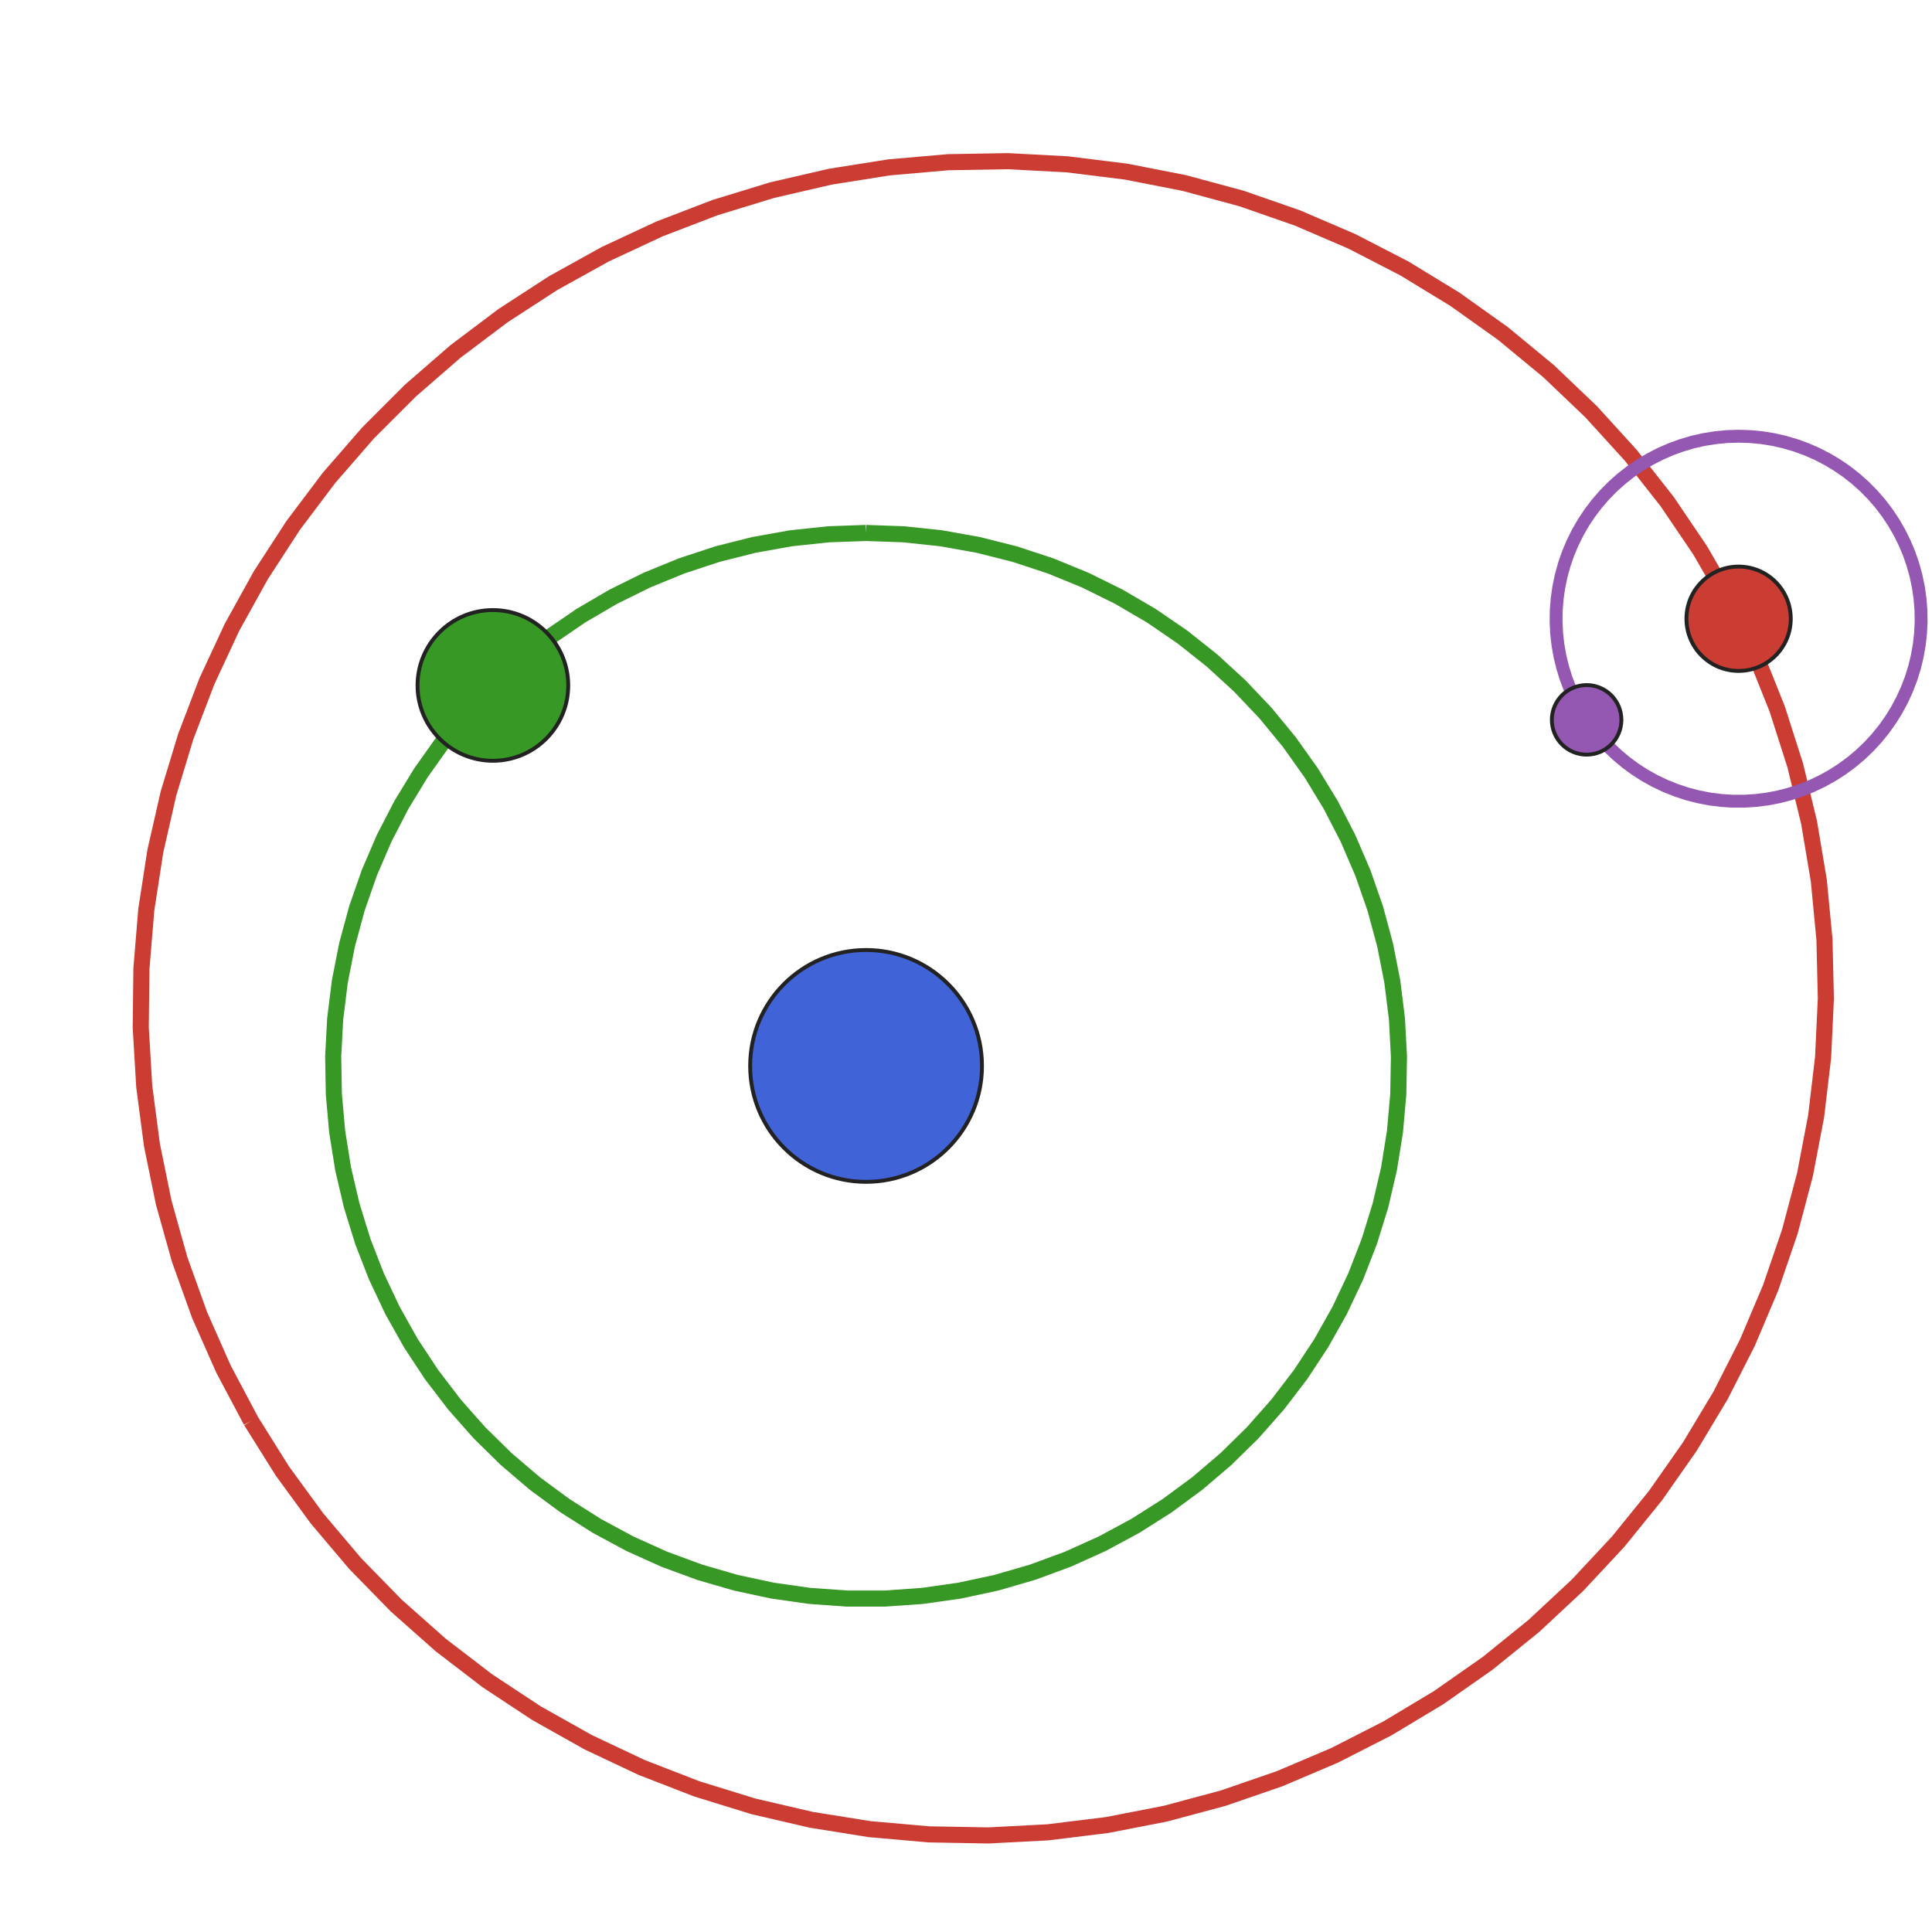 <?xml version="1.0" encoding="utf-8"?>
<svg xmlns="http://www.w3.org/2000/svg" xmlns:xlink="http://www.w3.org/1999/xlink" width="300" height="300" viewBox="0 0 1200 1200">
<defs>
  <clipPath id="clip940">
    <rect x="0" y="0" width="1200" height="1200"/>
  </clipPath>
</defs>
<path clip-path="url(#clip940)" d="
M0 1200 L1200 1200 L1200 0 L0 0  Z
  " fill="#000000" fill-rule="evenodd" fill-opacity="0"/>
<defs>
  <clipPath id="clip941">
    <rect x="240" y="120" width="841" height="841"/>
  </clipPath>
</defs>
<path clip-path="url(#clip940)" d="
M0 1200 L1200 1200 L1200 0 L0 0  Z
  " fill="#000000" fill-rule="evenodd" fill-opacity="0"/>
<circle clip-path="url(#clip940)" cx="537.931" cy="662.069" r="72" fill="#4063d8" fill-rule="evenodd" fill-opacity="1" stroke="#222222" stroke-opacity="1" stroke-width="2.4"/>
<polyline clip-path="url(#clip940)" style="stroke:#389826; stroke-linecap:butt; stroke-linejoin:round; stroke-width:10; stroke-opacity:1; fill:none" points="
  537.931,331.034 514.58,331.859 491.346,334.329 468.343,338.431 445.688,344.146 423.491,351.445 401.865,360.291 380.917,370.641 360.751,382.442 341.468,395.637 
  323.164,410.159 305.929,425.936 289.85,442.889 275.008,460.934 261.475,479.982 249.319,499.936 238.601,520.699 229.375,542.165 221.686,564.229 215.572,586.78 
  211.064,609.707 208.185,632.894 206.948,656.227 207.36,679.588 209.42,702.863 213.116,725.934 218.43,748.687 225.336,771.009 233.799,792.788 243.777,813.915 
  255.221,834.286 268.073,853.799 282.27,872.357 297.74,889.867 314.407,906.243 332.188,921.402 350.993,935.269 370.73,947.775 391.3,958.857 412.6,968.461 
  434.525,976.538 456.965,983.049 479.808,987.961 502.941,991.249 526.248,992.897 549.614,992.897 572.921,991.249 596.054,987.961 618.897,983.049 641.337,976.538 
  663.262,968.461 684.562,958.857 705.132,947.775 724.869,935.269 743.674,921.402 761.455,906.243 778.122,889.867 793.592,872.357 807.789,853.799 820.641,834.286 
  832.085,813.915 842.063,792.788 850.527,771.009 857.432,748.687 862.746,725.934 866.442,702.863 868.502,679.588 868.914,656.227 867.677,632.894 864.798,609.707 
  860.29,586.78 854.176,564.229 846.487,542.165 837.261,520.699 826.543,499.936 814.387,479.982 800.854,460.934 786.012,442.889 769.933,425.936 752.699,410.159 
  734.394,395.637 715.111,382.442 694.945,370.641 673.997,360.291 652.371,351.445 630.174,344.146 607.519,338.431 584.516,334.329 561.282,331.859 537.931,331.034 
  
  "/>
<circle clip-path="url(#clip940)" cx="306.142" cy="425.727" r="46.8" fill="#389826" fill-rule="evenodd" fill-opacity="1" stroke="#222222" stroke-opacity="1" stroke-width="2.4"/>
<polyline clip-path="url(#clip940)" style="stroke:#cb3c33; stroke-linecap:butt; stroke-linejoin:round; stroke-width:10; stroke-opacity:1; fill:none" points="
  155.939,882.612 175.353,913.623 196.936,943.171 220.58,971.109 246.168,997.299 273.572,1021.61 302.656,1043.92 333.274,1064.12 365.274,1082.1 398.497,1097.79 
  432.777,1111.09 467.944,1121.95 503.821,1130.3 540.231,1136.12 576.992,1139.36 613.921,1140.02 650.834,1138.09 687.546,1133.57 723.876,1126.5 759.642,1116.9 
  794.666,1104.83 828.774,1090.35 861.795,1073.52 893.565,1054.43 923.925,1033.18 952.726,1009.87 979.822,984.617 1005.08,957.548 1028.37,928.799 1049.58,898.511 
  1068.61,866.836 1085.35,833.931 1099.73,799.962 1111.67,765.095 1121.12,729.507 1128.02,693.373 1132.35,656.873 1134.08,620.191 1133.2,583.508 1129.71,547.006 
  1123.65,510.869 1115.02,475.276 1103.88,440.404 1090.29,406.427 1074.31,373.515 1056.01,341.83 1035.5,311.532 1012.88,282.771 988.244,255.69 961.731,230.425 
  933.47,207.101 903.6,185.834 872.272,166.73 839.64,149.885 805.867,135.382 771.123,123.294 735.578,113.681 699.412,106.59 662.804,102.058 625.936,100.106 
  588.992,100.745 552.156,103.97 515.612,109.767 479.542,118.107 444.125,128.947 409.538,142.233 375.953,157.9 343.537,175.87 312.452,196.052 282.853,218.347 
  254.888,242.644 228.695,268.82 204.405,296.746 182.139,326.284 162.008,357.284 144.113,389.594 128.542,423.052 115.373,457.492 104.672,492.741 96.491,528.625 
  90.873,564.964 87.844,601.578 87.42,638.284 89.602,674.899 94.381,711.24 101.732,747.128 111.619,782.382 123.992,816.828 138.79,850.294 155.939,882.612 
  
  "/>
<circle clip-path="url(#clip940)" cx="1079.88" cy="384.317" r="32.4" fill="#cb3c33" fill-rule="evenodd" fill-opacity="1" stroke="#222222" stroke-opacity="1" stroke-width="2.4"/>
<polyline clip-path="url(#clip940)" style="stroke:#9558b2; stroke-linecap:butt; stroke-linejoin:round; stroke-width:8; stroke-opacity:1; fill:none" points="
  981.687,441.007 985.48,447.12 989.653,452.981 994.19,458.565 999.071,463.85 1004.28,468.815 1009.79,473.439 1015.58,477.705 1021.64,481.595 1027.92,485.093 
  1034.42,488.185 1041.1,490.859 1047.93,493.104 1054.9,494.911 1061.96,496.272 1069.1,497.183 1076.28,497.639 1083.47,497.639 1090.65,497.183 1097.79,496.272 
  1104.85,494.911 1111.82,493.104 1118.65,490.859 1125.33,488.185 1131.83,485.093 1138.12,481.595 1144.17,477.705 1149.96,473.439 1155.47,468.815 1160.68,463.85 
  1165.56,458.565 1170.1,452.981 1174.27,447.12 1178.07,441.007 1181.46,434.665 1184.45,428.121 1187.02,421.4 1189.16,414.53 1190.85,407.538 1192.1,400.453 
  1192.9,393.302 1193.24,386.116 1193.13,378.922 1192.56,371.75 1191.53,364.629 1190.06,357.587 1188.14,350.652 1185.79,343.853 1183.01,337.218 1179.81,330.771 
  1176.22,324.541 1172.23,318.551 1167.88,312.825 1163.16,307.388 1158.12,302.261 1152.75,297.463 1147.1,293.016 1141.17,288.936 1135,285.241 1128.61,281.944 
  1122.01,279.059 1115.25,276.599 1108.35,274.572 1101.33,272.987 1094.23,271.85 1087.07,271.166 1079.88,270.938 1072.69,271.166 1065.52,271.85 1058.42,272.987 
  1051.4,274.572 1044.5,276.599 1037.74,279.059 1031.15,281.944 1024.75,285.241 1018.58,288.936 1012.65,293.016 1007,297.463 1001.64,302.261 996.589,307.388 
  991.877,312.825 987.52,318.551 983.535,324.541 979.938,330.771 976.743,337.218 973.963,343.853 971.61,350.652 969.693,357.587 968.219,364.629 967.195,371.75 
  966.625,378.922 966.511,386.116 966.853,393.302 967.651,400.453 968.9,407.538 970.596,414.53 972.733,421.4 975.3,428.121 978.289,434.665 981.687,441.007 
  
  "/>
<circle clip-path="url(#clip940)" cx="985.48" cy="447.12" r="21.6" fill="#9558b2" fill-rule="evenodd" fill-opacity="1" stroke="#222222" stroke-opacity="1" stroke-width="2.4"/>
</svg>
